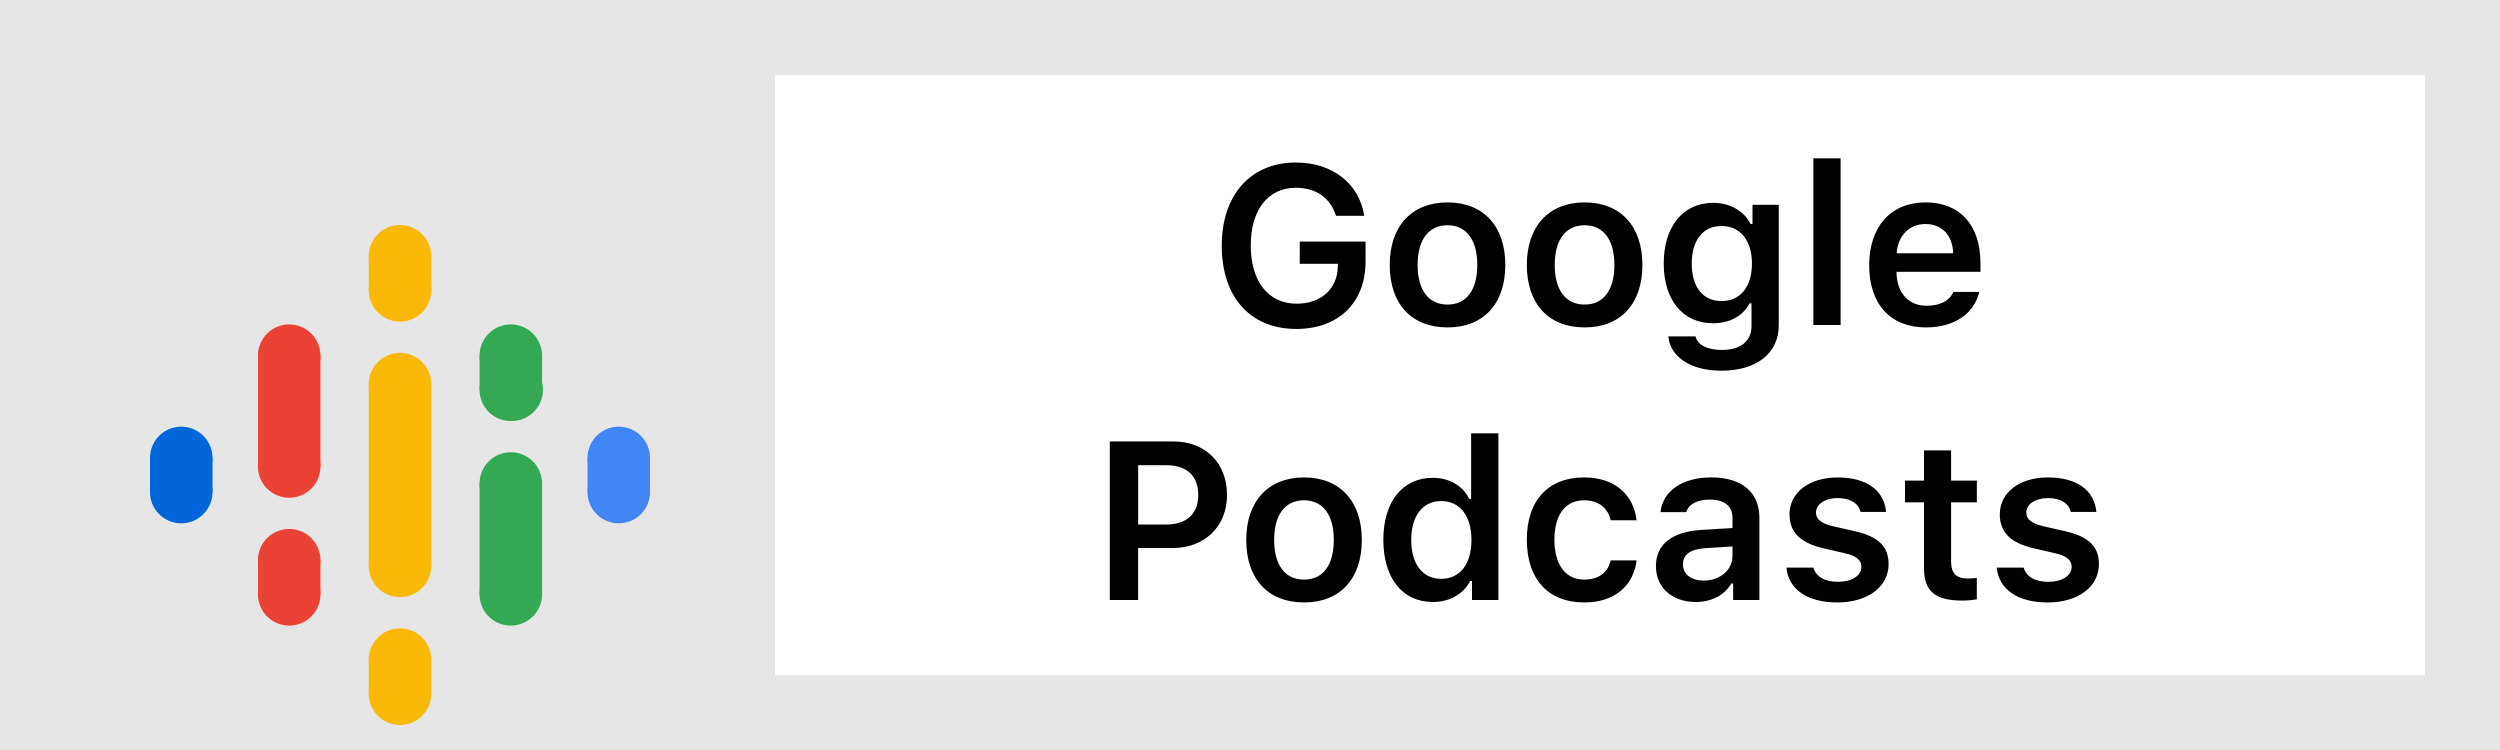 <svg fill="none" height="30" width="100" xmlns="http://www.w3.org/2000/svg"><filter id="b" color-interpolation-filters="sRGB" filterUnits="userSpaceOnUse" height="28" width="28" x="2" y="5"><feFlood flood-opacity="0" result="BackgroundImageFix"/><feColorMatrix in="SourceAlpha" values="0 0 0 0 0 0 0 0 0 0 0 0 0 0 0 0 0 0 127 0"/><feOffset dy="4"/><feGaussianBlur stdDeviation="2"/><feColorMatrix values="0 0 0 0 0 0 0 0 0 0 0 0 0 0 0 0 0 0 0.25 0"/><feBlend in2="BackgroundImageFix" result="effect1_dropShadow"/><feBlend in="SourceGraphic" in2="effect1_dropShadow" result="shape"/></filter><clipPath id="a"><path d="M0 0h100v30H0z"/></clipPath><g clip-path="url(#a)"><path d="M0 0h100v30H0z" fill="#e6e6e6"/><g filter="url(#b)"><path d="M14.75 11.364v7.272h2.5v-7.272z" fill="#fab908"/><path d="M7.25 15.568a1.25 1.25 0 1 0 0-2.5 1.25 1.25 0 0 0 0 2.5z" fill="#0066d9"/><path d="M7.25 16.932a1.25 1.25 0 1 0 0-2.5 1.25 1.25 0 0 0 0 2.5z" fill="#0066d9"/><path d="M8.5 14.318H6v1.364h2.5z" fill="#0066d9"/><path d="M24.75 16.932a1.25 1.25 0 1 0 0-2.5 1.25 1.25 0 0 0 0 2.5z" fill="#4285f4"/><path d="M24.75 15.568a1.25 1.25 0 1 0 0-2.5 1.25 1.25 0 0 0 0 2.5z" fill="#4285f4"/><path d="M23.5 15.682H26v-1.364h-2.5z" fill="#4285f4"/><path d="M11.568 19.66a1.25 1.25 0 1 0 0-2.501 1.25 1.25 0 0 0 0 2.5z" fill="#ea4335"/><path d="M11.568 21.023a1.25 1.25 0 1 0 0-2.5 1.25 1.25 0 0 0 0 2.5z" fill="#ea4335"/><path d="M12.818 18.41h-2.5v1.363h2.5v-1.364zm-1.25-6.933a1.25 1.25 0 1 0 0-2.5 1.25 1.25 0 0 0 0 2.5zm0 4.432a1.25 1.25 0 1 0 0-2.5 1.25 1.25 0 0 0 0 2.5z" fill="#ea4335"/><path d="M12.818 10.227h-2.5v4.46h2.5z" fill="#ea4335"/><path d="M20.432 12.84a1.25 1.25 0 1 0 0-2.499 1.25 1.25 0 0 0 0 2.5z" fill="#34a853"/><path d="M20.432 11.477a1.25 1.25 0 1 0 0-2.5 1.25 1.25 0 0 0 0 2.5z" fill="#34a853"/><path d="M19.182 11.59h2.5v-1.363h-2.5v1.364z" fill="#34a853"/><g fill="#fab908"><path d="M16 8.864a1.25 1.25 0 1 0 0-2.5 1.25 1.25 0 0 0 0 2.5z"/><path d="M16 7.5A1.25 1.25 0 1 0 16 5a1.25 1.25 0 0 0 0 2.5z"/><path d="M14.75 7.614h2.5V6.25h-2.5zM16 25a1.25 1.25 0 1 0 0-2.5 1.25 1.25 0 0 0 0 2.5z"/><path d="M16 23.636a1.25 1.25 0 1 0 0-2.5 1.25 1.25 0 0 0 0 2.5z"/><path d="M14.75 23.75h2.5v-1.364h-2.5z"/></g><path d="M20.432 21.023a1.25 1.25 0 1 0 0-2.5 1.25 1.25 0 0 0 0 2.5zm0-4.432a1.25 1.25 0 1 0 0-2.5 1.25 1.25 0 0 0 0 2.5z" fill="#34a853"/><path d="M19.182 19.773h2.5V15.34h-2.5v4.432z" fill="#34a853"/><path d="M16 12.614a1.25 1.25 0 1 0 0-2.5 1.25 1.25 0 0 0 0 2.5zm0 7.272a1.25 1.25 0 1 0 0-2.5 1.25 1.25 0 0 0 0 2.5z" fill="#fab908"/></g><path d="M31 3h66v24H31z" fill="#fff"/><path d="M54.622 10.46v-.795H51.99v.887h1.525l-.005.132c-.017.875-.676 1.464-1.643 1.464-1.13 0-1.837-.888-1.837-2.33 0-1.423.694-2.307 1.801-2.307.813 0 1.38.4 1.609 1.12h1.13c-.203-1.296-1.275-2.13-2.739-2.13-1.806 0-2.961 1.296-2.961 3.326 0 2.057 1.142 3.331 2.98 3.331 1.691 0 2.772-1.05 2.772-2.698zm3.278 2.637c1.437 0 2.312-.94 2.312-2.5 0-1.556-.879-2.501-2.312-2.501-1.428 0-2.311.949-2.311 2.5 0 1.56.87 2.5 2.311 2.5zm0-.914c-.76 0-1.195-.58-1.195-1.587 0-1.002.435-1.586 1.195-1.586.756 0 1.191.584 1.191 1.586 0 1.006-.43 1.587-1.19 1.587zm5.485.914c1.437 0 2.311-.94 2.311-2.5 0-1.556-.879-2.501-2.311-2.501-1.428 0-2.312.949-2.312 2.5 0 1.56.87 2.5 2.312 2.5zm0-.914c-.76 0-1.195-.58-1.195-1.587 0-1.002.434-1.586 1.195-1.586.756 0 1.19.584 1.19 1.586 0 1.006-.43 1.587-1.19 1.587zm5.475-.141c-.76 0-1.19-.58-1.19-1.498 0-.919.43-1.503 1.19-1.503.756 0 1.218.584 1.218 1.502 0 .919-.457 1.499-1.218 1.499zm0 2.786c1.402 0 2.29-.699 2.29-1.81V8.192H70.1v.77h-.075c-.264-.524-.835-.849-1.49-.849-1.226 0-1.986.958-1.986 2.43 0 1.446.756 2.387 1.969 2.387.668 0 1.19-.282 1.467-.796h.075v.91c0 .602-.435.954-1.182.954-.598 0-.984-.211-1.055-.541H66.73c.088.826.897 1.371 2.131 1.371zM72.534 13h1.09V6.333h-1.09zm4.487-4.039c.655 0 1.085.457 1.107 1.17h-2.263c.049-.704.506-1.17 1.156-1.17zm1.116 2.716c-.158.356-.531.554-1.072.554-.716 0-1.178-.501-1.204-1.3v-.058h3.357v-.351c0-1.517-.822-2.426-2.193-2.426-1.393 0-2.258.97-2.258 2.518 0 1.547.852 2.483 2.267 2.483 1.134 0 1.93-.545 2.136-1.42zM44.392 17.66V24h1.133v-2.079h1.376c1.283 0 2.18-.86 2.18-2.118 0-1.279-.866-2.144-2.132-2.144h-2.557zm1.133.949h1.125c.818 0 1.28.417 1.28 1.195 0 .756-.475 1.178-1.284 1.178h-1.12v-2.373zm6.636 5.489c1.437 0 2.312-.94 2.312-2.5 0-1.556-.88-2.501-2.312-2.501-1.428 0-2.311.949-2.311 2.5 0 1.56.87 2.5 2.311 2.5zm0-.914c-.76 0-1.195-.58-1.195-1.587 0-1.002.435-1.586 1.195-1.586.756 0 1.191.584 1.191 1.586 0 1.006-.43 1.587-1.19 1.587zm5.15.896c.669 0 1.222-.312 1.495-.84h.074V24h1.055v-6.666h-1.09v2.623h-.075c-.254-.527-.8-.844-1.459-.844-1.212 0-1.977.958-1.977 2.479 0 1.53.76 2.487 1.977 2.487zm.339-4.038c.747 0 1.208.597 1.208 1.555 0 .967-.457 1.556-1.208 1.556-.747 0-1.2-.585-1.2-1.556 0-.967.457-1.555 1.2-1.555zm7.813.769c-.114-1.011-.86-1.714-2.096-1.714-1.446 0-2.294.927-2.294 2.487 0 1.582.853 2.514 2.299 2.514 1.217 0 1.973-.677 2.091-1.683h-1.037c-.114.5-.492.769-1.059.769-.742 0-1.19-.59-1.19-1.6 0-.998.443-1.573 1.19-1.573.598 0 .958.334 1.06.8zm2.685 2.412c-.483 0-.83-.242-.83-.646 0-.39.285-.61.896-.65l1.086-.07v.382c0 .558-.492.984-1.152.984zm-.32.857c.628 0 1.155-.272 1.423-.738h.075V24h1.05v-3.283c0-1.02-.694-1.621-1.929-1.621-1.142 0-1.938.54-2.026 1.388h1.029c.1-.325.444-.5.944-.5.59 0 .906.263.906.733v.405l-1.24.074c-1.168.07-1.823.572-1.823 1.442 0 .879.663 1.441 1.59 1.441zm3.753-3.511c0 .725.435 1.151 1.358 1.362l.852.198c.457.101.664.272.664.545 0 .356-.383.598-.932.598-.545 0-.883-.211-.989-.567h-1.077c.084.874.84 1.393 2.04 1.393s2.047-.616 2.047-1.538c0-.708-.426-1.103-1.344-1.31l-.848-.193c-.484-.11-.712-.277-.712-.55 0-.347.373-.584.87-.584.51 0 .83.215.91.554h1.023c-.079-.875-.795-1.38-1.938-1.38-1.133 0-1.924.602-1.924 1.472zm5.379-2.553v1.208h-.76v.87h.76v2.624c0 .931.439 1.305 1.542 1.305.21 0 .413-.022.571-.053v-.852c-.132.013-.215.022-.369.022-.457 0-.66-.211-.66-.686v-2.36h1.03v-.87h-1.03v-1.208zm3.032 2.553c0 .725.435 1.151 1.358 1.362l.852.198c.457.101.664.272.664.545 0 .356-.383.598-.932.598-.545 0-.883-.211-.989-.567H79.87c.083.874.839 1.393 2.039 1.393s2.048-.616 2.048-1.538c0-.708-.427-1.103-1.345-1.31l-.848-.193c-.484-.11-.712-.277-.712-.55 0-.347.373-.584.87-.584.51 0 .83.215.91.554h1.023c-.079-.875-.795-1.38-1.938-1.38-1.133 0-1.924.602-1.924 1.472z" fill="#000"/></g></svg>